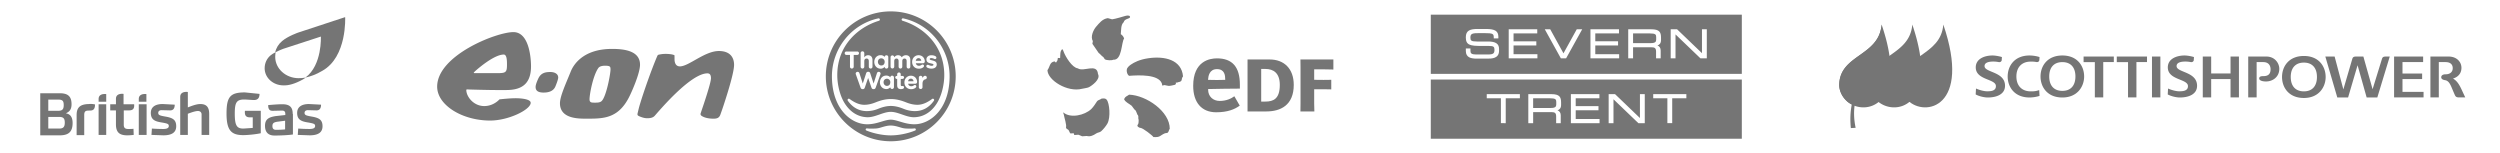 <svg xmlns="http://www.w3.org/2000/svg" xmlns:xlink="http://www.w3.org/1999/xlink" width="2423.714" height="148" viewBox="0 0 641.274 39.158"><defs><path id="c" d="M12.93.06c1.929 5.643 2.715 10.177 2.715 13.76 0 10.245-6.428 12.706-10.963 11.01-.26 1.97-.208 4.193.325 6.726l-1.46.079c-.282-2.75-.124-5.121.28-7.19a6.654 6.654 0 01-1.748-1.273C.576 21.674 0 19.837 0 18.487.17 9.133 12.164 9.793 12.93.06z"/><path d="M122.1 7.3s-4.9 1.7-7.6 4c-1.7 1.4-2.9 3.3-3.3 5.4 1.9-1 3.8-1.7 3.8-1.7l17.8-5.8s.7 13.5-7.3 19.4c2.3-.5 5-1.4 8-3.2C145.3 18.8 144.3 0 144.3 0l-22.2 7.3z" id="a"/><path d="M109 18.1c-1.8 1.5-2.8 3.7-2.8 6.1 0 4.5 4 8.1 8.9 8.1 2.4.1 5.4-.7 9.2-2.8.5-.3.9-.6 1.4-.9-1.2.2-2.4.3-3.4.3-6.1 0-11.1-4.5-11.1-10.1 0-.7.1-1.5.2-2.2-1 .5-1.8 1-2.4 1.5" id="b"/><clipPath id="d"><use height="100%" width="100%" xlink:href="#a"/></clipPath><clipPath id="e"><use height="100%" width="100%" xlink:href="#b"/></clipPath></defs><g transform="translate(471.778 6.19) scale(.841)" fill="#757575" fill-rule="evenodd"><path d="M134.226 13.626c0-1.703-1.36-3.742-3.943-3.742h-5.536V22.35h2.564V11.58h2.02c1.943 0 2.235 1.47 2.235 2.16 0 1.152-.43 2.119-2.182 2.119-.894 0-1.248.176-1.288.686-.037.478.532.745 1.11.856 2.55.486 5.02-1.042 5.02-3.775zm52.979 2.974c.941-.284 2.576-1.097 2.576-3.282 0-1.706-1.344-3.434-3.928-3.434h-5.537V22.35h2.56V11.58h2.022c1.938 0 2.225 1.16 2.225 1.85 0 1.15-.82 1.873-2.151 1.873-.86 0-1.356.334-1.356.906 0 .322.207.733 1.155.881 1.176.184 1.646 1.334 2.25 2.783 0 0 .513 1.224.692 1.62.18.394.34.856 1.225.856h2.002l-.887-1.9c-.877-1.956-1.578-3.115-2.848-3.85m-15.405.164h5.99v-1.696h-5.99V11.58h6.297V9.89h-8.86v12.46h8.989v-1.694h-6.427zM141.728 9.71c-4.61 0-6.667 3.224-6.667 6.405 0 3.195 2.058 6.41 6.667 6.41 4.559 0 6.635-3.319 6.635-6.41 0-3.18-2.046-6.404-6.635-6.404m0 10.793c-2.555 0-4.01-1.601-4.01-4.389 0-2.784 1.455-4.381 4.01-4.381 2.534 0 3.98 1.597 3.98 4.381 0 2.788-1.446 4.389-3.98 4.389m24.86-10.614c-.863 0-.964.455-1.092.854l-2.815 9.109-2.81-9.964h-2.33c-.833 0-.96.429-1.08.815l-2.694 9.203L151.1 9.889h-2.833l3.65 12.482h3.29l2.894-9.834 2.77 9.834h3.25l3.793-12.482h-1.326zM41.618 21.446l.103-1.807c1.21.551 2.688.875 3.466.85.725-.022 2.696.033 2.598-1.67-.122-2.16-6.142-1.742-6.142-5.625 0-2.691 2.815-3.63 5.087-3.63.857 0 2.089.226 2.89.477l-.052.856c0 .485-.452.778-.922.682a8.43 8.43 0 00-1.896-.162c-.74.028-2.507.14-2.42 1.46.129 1.924 6.243 1.616 6.243 5.922 0 2.609-2.56 3.577-5.284 3.577-.975 0-2.535-.328-3.671-.93m16.581-10.011c.85-.026 1.415.026 1.883.123.55.11.94-.17.963-.667l.05-.85a10.594 10.594 0 00-3.051-.479c-4.606 0-6.665 3.225-6.665 6.404 0 3.18 2.059 6.406 6.665 6.406a10.57 10.57 0 003.051-.478l-.104-1.774c-.726.243-1.344.424-2.792.38-2.547-.08-4.163-1.749-4.163-4.534 0-2.785 1.616-4.454 4.163-4.531m9.863-1.872c-4.605 0-6.665 3.224-6.665 6.403 0 3.196 2.06 6.411 6.665 6.411 4.561 0 6.637-3.32 6.637-6.41 0-3.18-2.046-6.404-6.637-6.404m0 10.792c-2.554 0-4.009-1.601-4.009-4.389 0-2.785 1.455-4.38 4.01-4.38 2.53 0 3.98 1.595 3.98 4.38 0 2.788-1.45 4.389-3.98 4.389m27.329 1.989h2.562V9.884h-2.562zM83.753 9.884h-9.22v1.696h3.432v10.764h2.564V11.58h3.224zm10.123 0h-9.222v1.696h3.433v10.764h2.562V11.58h3.227zm25.477 0v5.17h-5.905v-5.17h-2.564v12.46h2.564v-5.596h5.905v5.596h2.561V9.884zm-19.158 11.562l.102-1.807c1.207.551 2.685.875 3.465.85.726-.022 2.697.033 2.6-1.67-.127-2.16-6.142-1.742-6.142-5.625 0-2.691 2.813-3.63 5.084-3.63.858 0 2.089.226 2.89.477l-.049.856c0 .485-.454.778-.923.682a8.463 8.463 0 00-1.896-.162c-.74.028-2.51.14-2.422 1.46.132 1.924 6.242 1.616 6.242 5.922 0 2.609-2.558 3.577-5.281 3.577-.975 0-2.538-.328-3.67-.93"/><use transform="translate(0 .068)" xlink:href="#c" width="100%" height="100%"/><path d="M3.243 13.308c.424 1.814 1.39 4.241 2.334 5.885.755-1.568 1.64-2.97 2.535-4.336-1.001-1.509-1.258-3.988-1.24-4.474.28.85.775 2.326 1.692 3.791.854-1.285 1.685-2.548 2.379-3.904-.444-.927-.745-2.373-.712-2.84.19.636.71 1.471 1.131 1.986.914-1.83 1.385-3.341 1.585-4.307.231-1.506.253-3.146-.016-4.98C12.165 9.861.17 9.201 0 18.468c-.025 1.358.543 3.241 2.077 4.771.5.511 1.092.937 1.75 1.273a21.5 21.5 0 011.38-4.482c-.988-1.564-2.024-4.609-1.965-6.722zM9.357 18.469c-.021 1.358.549 3.241 2.076 4.77 5.212 5.223 19.488 2.172 10.856-23.11-.76 9.732-12.765 9.072-12.932 18.34z"/><path d="M11.433 23.24c.182.182.372.35.577.513 2.634-2.147 4.382-6.561 3.316-14.087-3.021 2.15-5.887 4.305-5.97 8.803-.02 1.358.55 3.241 2.077 4.771zM31.749.128c-.76 9.734-12.762 9.074-12.92 18.342-.028 1.358.54 3.241 2.072 4.77 5.206 5.223 19.484 2.172 10.848-23.11"/><path d="M18.829 18.469c-.028 1.358.54 3.241 2.071 4.771.162.166.335.326.518.47 2.602-2.156 4.317-6.543 3.276-13.974-2.987 2.129-5.794 4.281-5.865 8.733"/></g><g fill="#757575"><path d="M282.545 25.294c-.252.266-.938.364-1.13.67-.294.46-.97 1.507-1.496 2.007-1.701 1.615-5.343 2.427-7.14.884-.117.008-.049.077.093.518.13.835.803 2.796.555 3.296.162.557.33.353.636.663.208.208.293.754.533.902.274-.019.547-.04.82-.058.05.152.102.305.15.46l1.055-.076c.197.046.794.353.97.401l1.17-.08c.893.238 1.674-.136 2.428-.646.42-.281.88-.236 1.253-.555.541-.465 1.278-1.371 1.624-2 .845-1.536.558-5.218-.209-6.128-.3-.328-.654-.334-1.312-.258m7.075-1.009c-.635.486-.9.366-1.272 1.115-.039 0 .056.112.019.112.377.756 1.244 1.059 1.881 1.59.197.167.736 1.1.99 1.167.288.342.475 1.29.663 1.29.194.265-.017.892.174 1.136.012 1.122-.143 1.2-.339 1.416 0 .078.107.282.107.358.053.053.504.376.7.337.611.017 3.115 1.972 3.314 2.348 1.796.135 1.665-.414 2.904-.939.335-.144.602-.008.821-.236.23-.235.249-.699.47-.94.03-4.417-5.98-8.601-10.432-8.754m4.878-9.334c-2.225.334-3.586 1.045-4.427 1.627-.588.41-.759.683-.883.856-.13.173-.215.554-.153.956.066.398.229.823.576 1.06 2.732-.201 7.477-.374 8.4 1.921.049.32.122.514.128.59.905-.224.243-.145 1.577.063.305.048 1.058-.121 1.557-.244.227-.053.356-.258.356-.258s-.044-.219-.031-.339c0 0 .468.036.659-.112 1.264-.203.6-.797 1.196-1.468-.358-4.291-4.762-5.288-8.955-4.652m-16.944 7.824c.49-.126 1.323-.191 1.76-.408.696-.349 3.088-2.02 2.326-3.383-.233-2.869-3.696-.444-5.172-1.45-1.49-.193-3.167-3.014-3.616-4.223-.174-.478-.103-.315-.342-.693.001-.038-.153.131-.151.092-.436.507-.361.952-.43 2.19-.195-.013-.39-.024-.586-.038-.037.45-.082.694-.292.925-.042.077-.087.15-.13.227-.372-.124-.186.052-.337-.26-1.372.07-1.272 1.452-1.903 2.235.028 2.578 5.128 5.757 8.873 4.786m9.936-14.013c.118-.973-.027-2.396.741-3.066.226-1.039 1.862-.796 1.607-1.458-.159-.414-.927-.217-1.238-.14-.236.056-2.479.765-3.34.86-.366-.1-.73-.201-1.095-.304-1.409.19-2.22 1.31-3.002 2.199-.656.745-1.546 2.572-.838 3.665l-.119.717 1.599 2.335c.552.397.625.69 1.219 1.081.123.183.244.367.367.552.485.319 1.919.323 2.158.115 2.306.215 2.056-4.452 2.787-5.433-.092-.44-.48-.897-.846-1.123" fill-rule="evenodd"/><path d="M324.58 26.055c2.041 0 3.702-.675 3.702-4.281 0-3.068-1.66-4.088-3.703-4.088h-1.07v8.369zm1.082-10.8c3.696 0 6.198 2.336 6.198 6.519 0 5.256-3.435 6.812-7.036 6.812h-4.82c.018-.292 0-1.07 0-2.044v-9.245c0-.973.018-1.595 0-2.043M337.1 26.541c0 .975.048 2.045.048 2.045h-3.575s.024-1.07.024-2.045v-9.245c0-.974-.024-2.042-.024-2.042h8.452v2.58s-1.89-.048-2.53-.048H337.1v2.685l2.394.025c.448 0 1.99-.025 1.99-.025v2.457s-1.367-.038-1.99-.038l-2.394.014M309.895 20.292c.053-.771.328-2.563 2.276-2.563 1.997 0 2.106 1.683 2.106 2.574v.179s-1.335.037-2.13.037c-.797 0-2.265-.037-2.265-.037zm2.974 5.6c-1.68 0-2.974-1.132-2.974-2.9v-.151s3.123-.076 4.183-.076c1.8 0 2.543-.018 3.963-.036v-1.006c0-4.542-1.926-6.753-5.895-6.753-1.828 0-6.08.687-6.08 7.048 0 4.245 2.141 6.781 5.888 6.781 2.94 0 4.745-.751 6.053-1.706-.148-.22-1.242-2.189-1.386-2.403-.785.598-2.08 1.201-3.752 1.201"/></g><g fill="#757575"><path d="M367.011 3.766v15.183h79.782V3.766H367.01zm12.091 3.665h2.093c2.296 0 3.15.55 3.15 2.027v.383H383.166l-.003-.132c-.017-1.007-.021-1.217-2.554-1.217h-1.031c-1.919 0-2.406.112-2.406 1.145 0 .73.142 1.008 1.652 1.008h2.876c1.952 0 2.822.585 2.822 1.899v.466c0 2.028-1.89 2.028-3.02 2.028h-2.698c-1.386 0-2.802-.231-2.802-1.949v-.659H377.183v.639c0 .575.238.907 1.453.907h3.015c1.437 0 1.692-.313 1.692-1.194 0-.76-.198-.997-1.434-.997h-1.844c-2.956 0-4.072-.19-4.072-2.217 0-1.788 1.14-2.137 3.11-2.137zm28.865.079h7.319V8.57H409.207v2.023h5.842v1.062h-5.842v2.24h6.12V14.96H407.967V7.51zm9.69 0h5.876c2.142 0 2.534.73 2.534 2.167v.585c0 .886-.435 1.242-.91 1.392.564.233.821.66.821 1.335v1.97h-1.181v-1.711c0-.969-.38-1.126-1.294-1.126h-4.607V14.96H417.656V7.51zm10.891 0H430.184l.038.037 6.35 6.09V7.51H437.812v7.448h-1.636l-.039-.036-6.35-6.092V14.96H428.548V7.51zM387 7.51h7.321v1.061H388.24v2.023h5.843v1.062h-5.843v2.24h6.12V14.96H387V7.51zm9.249 0H397.647l.038.07 3.363 6.095 3.365-6.096.038-.069H405.849l-.11.2-3.978 7.18-.038.069h-1.349l-.038-.07-3.977-7.18-.11-.199zm22.647 1.061v2.49h4.528c1.168 0 1.403-.348 1.403-.908V9.5c0-.631-.162-.928-1.641-.928h-4.29zM367.011 20.4v15.184h79.782V20.4H367.01zm14.354 3.745h8.501v1.061h-3.631v6.387H384.996v-6.387H381.365v-1.061zm31.27 0H414.27l.04.037 6.349 6.092V24.145H421.898V31.594h-1.635l-.04-.038-6.349-6.09v6.128H412.635V24.145zm11.432 0H432.568v1.061h-3.63v6.387h-1.24v-6.387h-3.631v-1.061zm-32.041 0h5.876c2.143 0 2.534.73 2.534 2.167v.586c0 .885-.434 1.241-.91 1.392.563.232.82.658.82 1.335V31.594H399.168V29.883c0-.97-.383-1.127-1.295-1.127h-4.606v2.838H392.026V24.145zm10.919 0h7.32v1.061h-6.08v2.023H410.027v1.062H404.185v2.241h6.119v1.061h-7.359v-7.448zm-9.68 1.061v2.49h4.528c1.168 0 1.404-.347 1.404-.907v-.656c0-.63-.163-.927-1.642-.927h-4.29z"/></g><path d="M211.834 19.579c0-9.2 7.458-16.656 16.658-16.656 9.199 0 16.655 7.457 16.655 16.656 0 9.198-7.456 16.657-16.655 16.657-9.2 0-16.658-7.46-16.658-16.657zM231.67 4.71h-.001a.321.321 0 00-.386.31c0 .14.093.259.22.302v.002c5.27 1.585 10.71 6.242 10.71 13.94 0 2.483-.695 5.332-1.91 7.254-.996 1.58-2.817 3.478-5.815 3.555l-.088.001c-.992 0-2.049-.367-2.982-.692l-.008-.002c-.967-.339-1.967-.688-2.92-.688-.95 0-1.946.348-2.913.686l-.006.002-.005.002c-.934.324-1.993.692-2.982.692l-.09-.001c-2.999-.077-4.817-1.976-5.816-3.555-1.215-1.922-1.91-4.77-1.91-7.253 0-7.699 5.442-12.356 10.712-13.941v-.002a.322.322 0 00.219-.302.321.321 0 00-.387-.31c-6.996 1.522-12.006 7.862-11.915 15.074.061 4.77 1.695 7.615 3.055 9.161 1.638 1.864 3.824 2.932 6 2.932h.028c1.406-.007 2.604-.37 3.662-.689l.008-.002.019-.006c.863-.26 1.608-.483 2.322-.483.713 0 1.458.223 2.321.483l.02.006.005.001c1.059.32 2.257.683 3.664.69h.027c2.176 0 4.364-1.068 6.002-2.932 1.36-1.546 2.993-4.392 3.054-9.161.091-7.212-4.919-13.552-11.914-15.074zm-6.454 23.215a7.642 7.642 0 01-2.838.575c-2.014 0-3.665-.9-4.913-2.678a.322.322 0 01.266-.506c.073 0 .141.024.195.064 1.218.898 2.46 1.499 3.774 1.499.918 0 1.875-.206 2.922-.628 1.437-.578 2.674-.847 3.892-.847 1.216 0 2.454.27 3.891.847 1.048.422 2.004.628 2.924.628 1.314 0 2.559-.6 3.772-1.499a.327.327 0 01.52.26.35.35 0 01-.056.182c-1.25 1.777-2.9 2.678-4.916 2.678a7.649 7.649 0 01-2.837-.575c-1.222-.503-2.302-.746-3.298-.746-.999 0-2.075.243-3.298.746zm9.4 5.003h-.044a4.29 4.29 0 01-.627.055l-.173.003h-.11c-1.182 0-1.697 0-2.461-.229l-.515-.152-.01-.002c-.617-.18-1.38-.401-2.188-.401-.81 0-1.578.223-2.194.403h-.002l-.515.152c-.768.229-1.282.229-2.463.229h-.11l-.171-.003a4.324 4.324 0 01-.63-.055h-.041c-.169 0-.308.127-.308.288 0 .116.068.214.172.258 1.851.762 4.216 1.252 6.262 1.253 2.045-.001 4.408-.49 6.262-1.253a.277.277 0 00.171-.258.296.296 0 00-.305-.288zM217.11 13.21h2.791c.241 0 .44.198.44.438 0 .242-.199.441-.44.441h-.917v3.02c0 .267-.21.478-.478.478a.473.473 0 01-.477-.478v-3.02h-.919a.44.44 0 010-.88zm4.118-.053a.47.47 0 00-.47.471v3.488a.47.47 0 10.94 0v-1.42c0-.447.23-.676.591-.676.36 0 .569.23.569.675v1.421a.471.471 0 00.944 0V15.4c0-.764-.414-1.234-1.128-1.234-.477 0-.756.252-.975.532v-1.069a.47.47 0 00-.47-.47zm8.152 3.96a.473.473 0 01-.945 0v-2.456a.473.473 0 01.945 0v.036c.218-.28.503-.532.979-.532.434 0 .764.192.939.526.289-.34.636-.526 1.09-.526.699 0 1.12.421 1.12 1.22v1.731a.47.47 0 11-.942 0v-1.42c0-.447-.197-.676-.55-.676-.355 0-.571.23-.571.675v1.421a.47.47 0 11-.943 0v-1.42c0-.447-.198-.676-.552-.676-.352 0-.57.23-.57.675zm-9.89 1.771c0 .056.019.125.039.18l1.213 3.411c.088.243.268.39.497.39h.1c.23 0 .404-.143.488-.39l.857-2.485.855 2.485c.088.247.26.39.49.39h.1c.23 0 .41-.147.497-.39l1.213-3.411a.599.599 0 00.039-.186.46.46 0 00-.472-.458.48.48 0 00-.459.34l-.861 2.662-.869-2.637c-.074-.229-.241-.38-.482-.38h-.075c-.242 0-.411.157-.484.38l-.867 2.637-.864-2.661a.482.482 0 00-.465-.341c-.266 0-.49.198-.49.464zm10.643.173c0-.26.21-.47.471-.47.26 0 .444.21.444.47v.415h.444c.223 0 .402.158.402.38 0 .223-.18.386-.402.386h-.444v1.517c0 .217.095.322.305.322.03 0 .1-.005.142-.01.244-.034.385.094.394.325a.38.38 0 01-.249.369c-.174.07-.336.093-.539.093-.577 0-.968-.23-.968-.999v-1.617h-.09c-.22 0-.403-.163-.403-.385 0-.223.182-.38.403-.38h.09zm6.498 1v-.15a.47.47 0 00-.942 0v2.457a.471.471 0 10.942 0v-.882c0-.667.268-1.034.743-1.147a.439.439 0 00.36-.44c0-.268-.173-.459-.464-.459-.28 0-.524.3-.64.621zm-8.258 1.044a.869.869 0 00-.87-.91c-.498 0-.86.363-.86.914 0 .46.327.922.86.922.578 0 .87-.42.87-.926zm-.013 1.266c-.22.315-.657.48-.987.48-1.025 0-1.664-.79-1.664-1.73 0-.886.593-1.737 1.631-1.737.446 0 .83.191 1.02.466.035-.308.259-.44.463-.44.314 0 .483.218.483.48v2.465a.47.47 0 01-.48.471c-.223 0-.44-.149-.466-.455zm-2.305-7.409c.406 0 .87.302.87.91 0 .506-.293.926-.87.926-.534 0-.861-.463-.861-.922 0-.55.362-.914.86-.914zm-.132 2.657c.33 0 .768-.166.988-.481.026.306.243.455.466.455a.47.47 0 00.48-.471v-2.466c0-.26-.169-.48-.483-.48-.204 0-.428.132-.463.441-.19-.275-.574-.466-1.02-.466-1.038 0-1.631.85-1.631 1.737 0 .94.639 1.73 1.663 1.73zm7.72 2.555c-.327 0-.625.219-.715.67h1.41c-.072-.45-.354-.67-.695-.67zm-.013-.754c1.062 0 1.573.81 1.613 1.505.02.351-.147.558-.523.558h-1.783c.11.451.443.64.804.64.284 0 .474-.08.675-.225.215-.154.45-.098.554.05.116.164.083.384-.088.531-.286.247-.67.398-1.156.398-1.051 0-1.732-.745-1.732-1.733 0-1.035.77-1.724 1.636-1.724zm1.275-3.832c.09-.452.39-.67.715-.67.341 0 .623.22.695.67zm2.315.081c-.04-.695-.55-1.506-1.613-1.506-.865 0-1.636.689-1.636 1.725 0 .987.681 1.733 1.733 1.733.485 0 .87-.151 1.156-.398.17-.148.204-.368.088-.532-.105-.147-.34-.203-.554-.05a1.065 1.065 0 01-.675.226c-.361 0-.694-.19-.804-.64h1.783c.376 0 .542-.207.522-.558zm2.428-.558a1.78 1.78 0 00-.734-.213c-.302-.008-.43.107-.432.24-.002.147.131.205.27.25.061.02.179.05.31.086.158.042.337.09.461.13.531.168.76.459.76.935 0 .63-.489 1.066-1.357 1.066-.44 0-.88-.141-1.14-.301a.38.38 0 01-.129-.499c.107-.207.356-.222.51-.146.222.112.483.205.751.217.293.013.516-.077.524-.261.007-.167-.161-.233-.35-.28a9.983 9.983 0 00-.172-.039 7.957 7.957 0 01-.603-.147c-.4-.145-.68-.408-.68-.93 0-.575.497-1.047 1.255-1.047.527 0 .885.118 1.125.29a.394.394 0 01.118.539c-.11.188-.341.188-.487.11z" clip-rule="evenodd" fill-rule="evenodd" fill="#757575"/><path d="M185.76 26.553a84.335 84.335 0 01-.992 2.889c-.329.875-.955 1-1.77 1-1.466 0-2.58-.359-3.123-.797a.52.52 0 01-.153-.571c.168-.517.488-1.445.848-2.521m-9.806 0c-1.335 1.427-2.358 2.622-2.8 3.123-.474.54-1.168.651-1.985.651-1 0-2.075-.542-2.174-.594-.321-.167-.329-.353-.237-.741l.266-1.104c.077-.318.206-.777.374-1.334h6.556zm-10.371 0c-2.717 3.919-6.158 3.888-9.982 3.888-2.083 0-6.715.023-6.777-3.888zm-38.529 0c.664.399 1.458.653 2.35.653a5.2 5.2 0 002.519-.653h9.379c-.39 1.77-5.808 4.37-10.386 4.37-4.793 0-9.264-1.77-11.69-4.373h7.829zm21.321-6.663c0 .54-.61 2.021-.702 2.24-.557 1.391-2.006 1.616-3.037 1.616-1.534 0-2.06-.56-2.06-1.446 0-.684.565-1.867.641-2.041.694-1.61 1.93-1.787 3.152-1.787 1.037 0 2.006.439 2.006 1.418m-13.14-3.402c0-1.025-.046-2.496-.832-2.496-2.572 0-7.082 3.994-7.532 4.453-.336.34-.091.313.359.313h5.777c2.045 0 2.228-.352 2.228-2.27zm25.137.37c-.535 0-1.336.084-1.702.593-1.358 1.914-2.259 6.698-2.259 8.026 0 .908.626.851 1.45.851.489 0 1.267.013 1.702-.453 1.199-1.266 2.229-6.994 2.229-8.027 0-.737-.054-.99-1.42-.99zm9.027 9.695c.893-2.965 2.923-8.79 4.395-12.191.077-.172.145-.315.527-.374.175-.028.756-.165 1.564-.165.595 0 1.748.044 2.32.358 0 0 .008-.01.008.974 0 .427.046 1.873 1.382 1.873 2.266 0 6.363-3.942 9.988-3.942 3.19 0 3.907 1.998 3.907 3.545 0 1.812-1.48 6.692-2.541 9.923h-5.188c.801-2.42 1.801-5.587 1.801-6.488 0-.716-.206-1.25-.908-1.25-2.953 0-7.639 4.47-10.7 7.74l-6.555-.004zm-20.573 0v-.083c0-1.787 1.534-5.061 2.785-8.168.542-1.32 2.816-5.756 10.577-5.756 3.205 0 7.174.51 7.174 4.055 0 2.184-2.121 6.979-2.808 8.31a14.45 14.45 0 01-.97 1.641h-16.758zm-16.904 0a5.512 5.512 0 001.39-1.065s2.518-.292 4.128-.292c1.572 0 3.876.253 3.876 1.163 0 .062-.008.128-.015.191h-9.379zm-12.697 0c-1.199-1.283-1.9-2.765-1.9-4.336 0-7.975 15.14-13.982 19.558-13.982 3.976 0 4.517 6.438 4.517 8.792 0 5.027-3.037 6.068-6.418 6.068h-2.365c-2.374 0-7.143-.141-7.143-.141-.382-.008-.672-.085-.672.141 0 1.113.84 2.612 2.252 3.458z" fill="#757575"/><g fill="#757575"><path clip-path="url(#d)" d="M117.3 41.6l-17-36.5L139.2-13l17 36.5z" transform="matrix(.542 0 0 .542 10.325 4.393)"/><path clip-path="url(#e)" d="M111 8.2l21.3 12.3-11.6 20.3-21.4-12.4z" transform="matrix(.542 0 0 .542 10.325 4.393)"/><path d="M73.131 33.193c-.488.054-1.518.108-2.332.108-.813 0-.922-.542-.922-.976 0-.705.325-.922 1.139-1.085l2.115-.271zm1.953-3.96c0-1.627-.651-2.495-2.658-2.495-1.247 0-2.929.163-3.634.217 0 .977.271 1.465 1.14 1.465l2.386-.054c.596 0 .867.217.867.867v.272l-2.44.27c-1.736.272-2.766.76-2.766 2.496 0 1.572.76 2.495 2.44 2.495 1.736 0 3.689-.109 4.719-.272v-5.26zm3.037-.27c0-.489.38-.706.868-.706l2.06.054c.869.055 1.303-.434 1.303-1.464l-3.092-.163c-1.736 0-3.037.651-3.037 2.278 0 1.682.976 2.17 2.712 2.44 1.572.272 1.898.38 1.898.923 0 .65-.76.76-1.464.76a41.215 41.215 0 01-2.875-.11l-.109 1.628 3.038.108c2.06 0 3.308-.65 3.308-2.332 0-1.627-.868-2.115-2.549-2.44-1.573-.272-2.06-.38-2.06-.977m-11.228-.542h-4.068c-.108 1.193.271 1.681 1.302 1.681h.705v2.712l-2.386.163c-1.628 0-2.224-.651-2.224-3.797 0-3.091.488-3.796 3.037-3.634l1.736.109c1.139.054 1.573-.543 1.573-1.573l-3.743-.38c-3.742 0-4.718 1.085-4.718 5.424 0 4.285 1.193 5.532 4.284 5.532 1.14 0 3.363-.217 4.502-.488zm-26.305.542c0-.488.38-.705.868-.705l2.06.054c.869.055 1.303-.434 1.303-1.464l-3.092-.163c-1.736 0-3.037.651-3.037 2.278 0 1.682.976 2.17 2.712 2.44 1.572.272 1.898.38 1.898.923 0 .65-.76.76-1.464.76a41.215 41.215 0 01-2.875-.11l-.109 1.628 3.038.108c2.06 0 3.308-.65 3.308-2.332 0-1.627-.868-2.115-2.549-2.44-1.573-.272-2.06-.38-2.06-.977m-4.99-2.224h2.006v7.865h-2.007zm15.782-.054c-1.03 0-2.386.543-3.2.868v-3.96c-.976-.108-1.952.163-1.952 1.248v9.763h1.952v-5.424c.868-.325 1.899-.705 2.604-.705.596 0 .922.38.922.868v5.26h1.952v-5.369c0-1.627-.596-2.549-2.278-2.549m-26.088.054h1.953v7.865h-1.953zm6.454 1.573h1.356c1.03 0 1.41-.488 1.302-1.573h-2.712v-2.657c-.976-.109-1.952.163-1.952 1.247v1.41h-1.465v1.573h1.465v3.58c0 1.952.813 2.82 2.874 2.82.651 0 1.14-.054 1.682-.108l-.055-1.573c-.38.054-.922.054-1.356.054-.759 0-1.139-.271-1.139-1.085zm-6.454-2.223h1.953v-1.953c-.976-.108-1.953.163-1.953 1.248zm-2.495.596c-2.06.054-3.145.705-3.145 2.82v5.153h1.952v-5.152c0-.977.38-1.14 1.14-1.14.487-.054.65.055 1.084-.162.38-.217.542-.705.542-1.41a4.783 4.783 0 00-1.573-.109m-10.413 3.309h2.82c1.085 0 1.41.434 1.41 1.464s-.325 1.519-1.41 1.519h-2.82zm6.237 1.573c0-1.736-.76-2.333-1.735-2.495.813-.38 1.464-.868 1.464-2.333 0-2.06-.976-2.82-3.037-2.82h-4.99v10.793h5.207c1.952-.054 3.091-.813 3.091-3.145m-6.237-3.2v-2.82h2.549c1.139 0 1.41.379 1.41 1.41 0 1.03-.325 1.464-1.41 1.464h-2.55zm23.213-2.278h1.953v-1.953c-.976-.108-1.953.163-1.953 1.248z"/></g></svg>